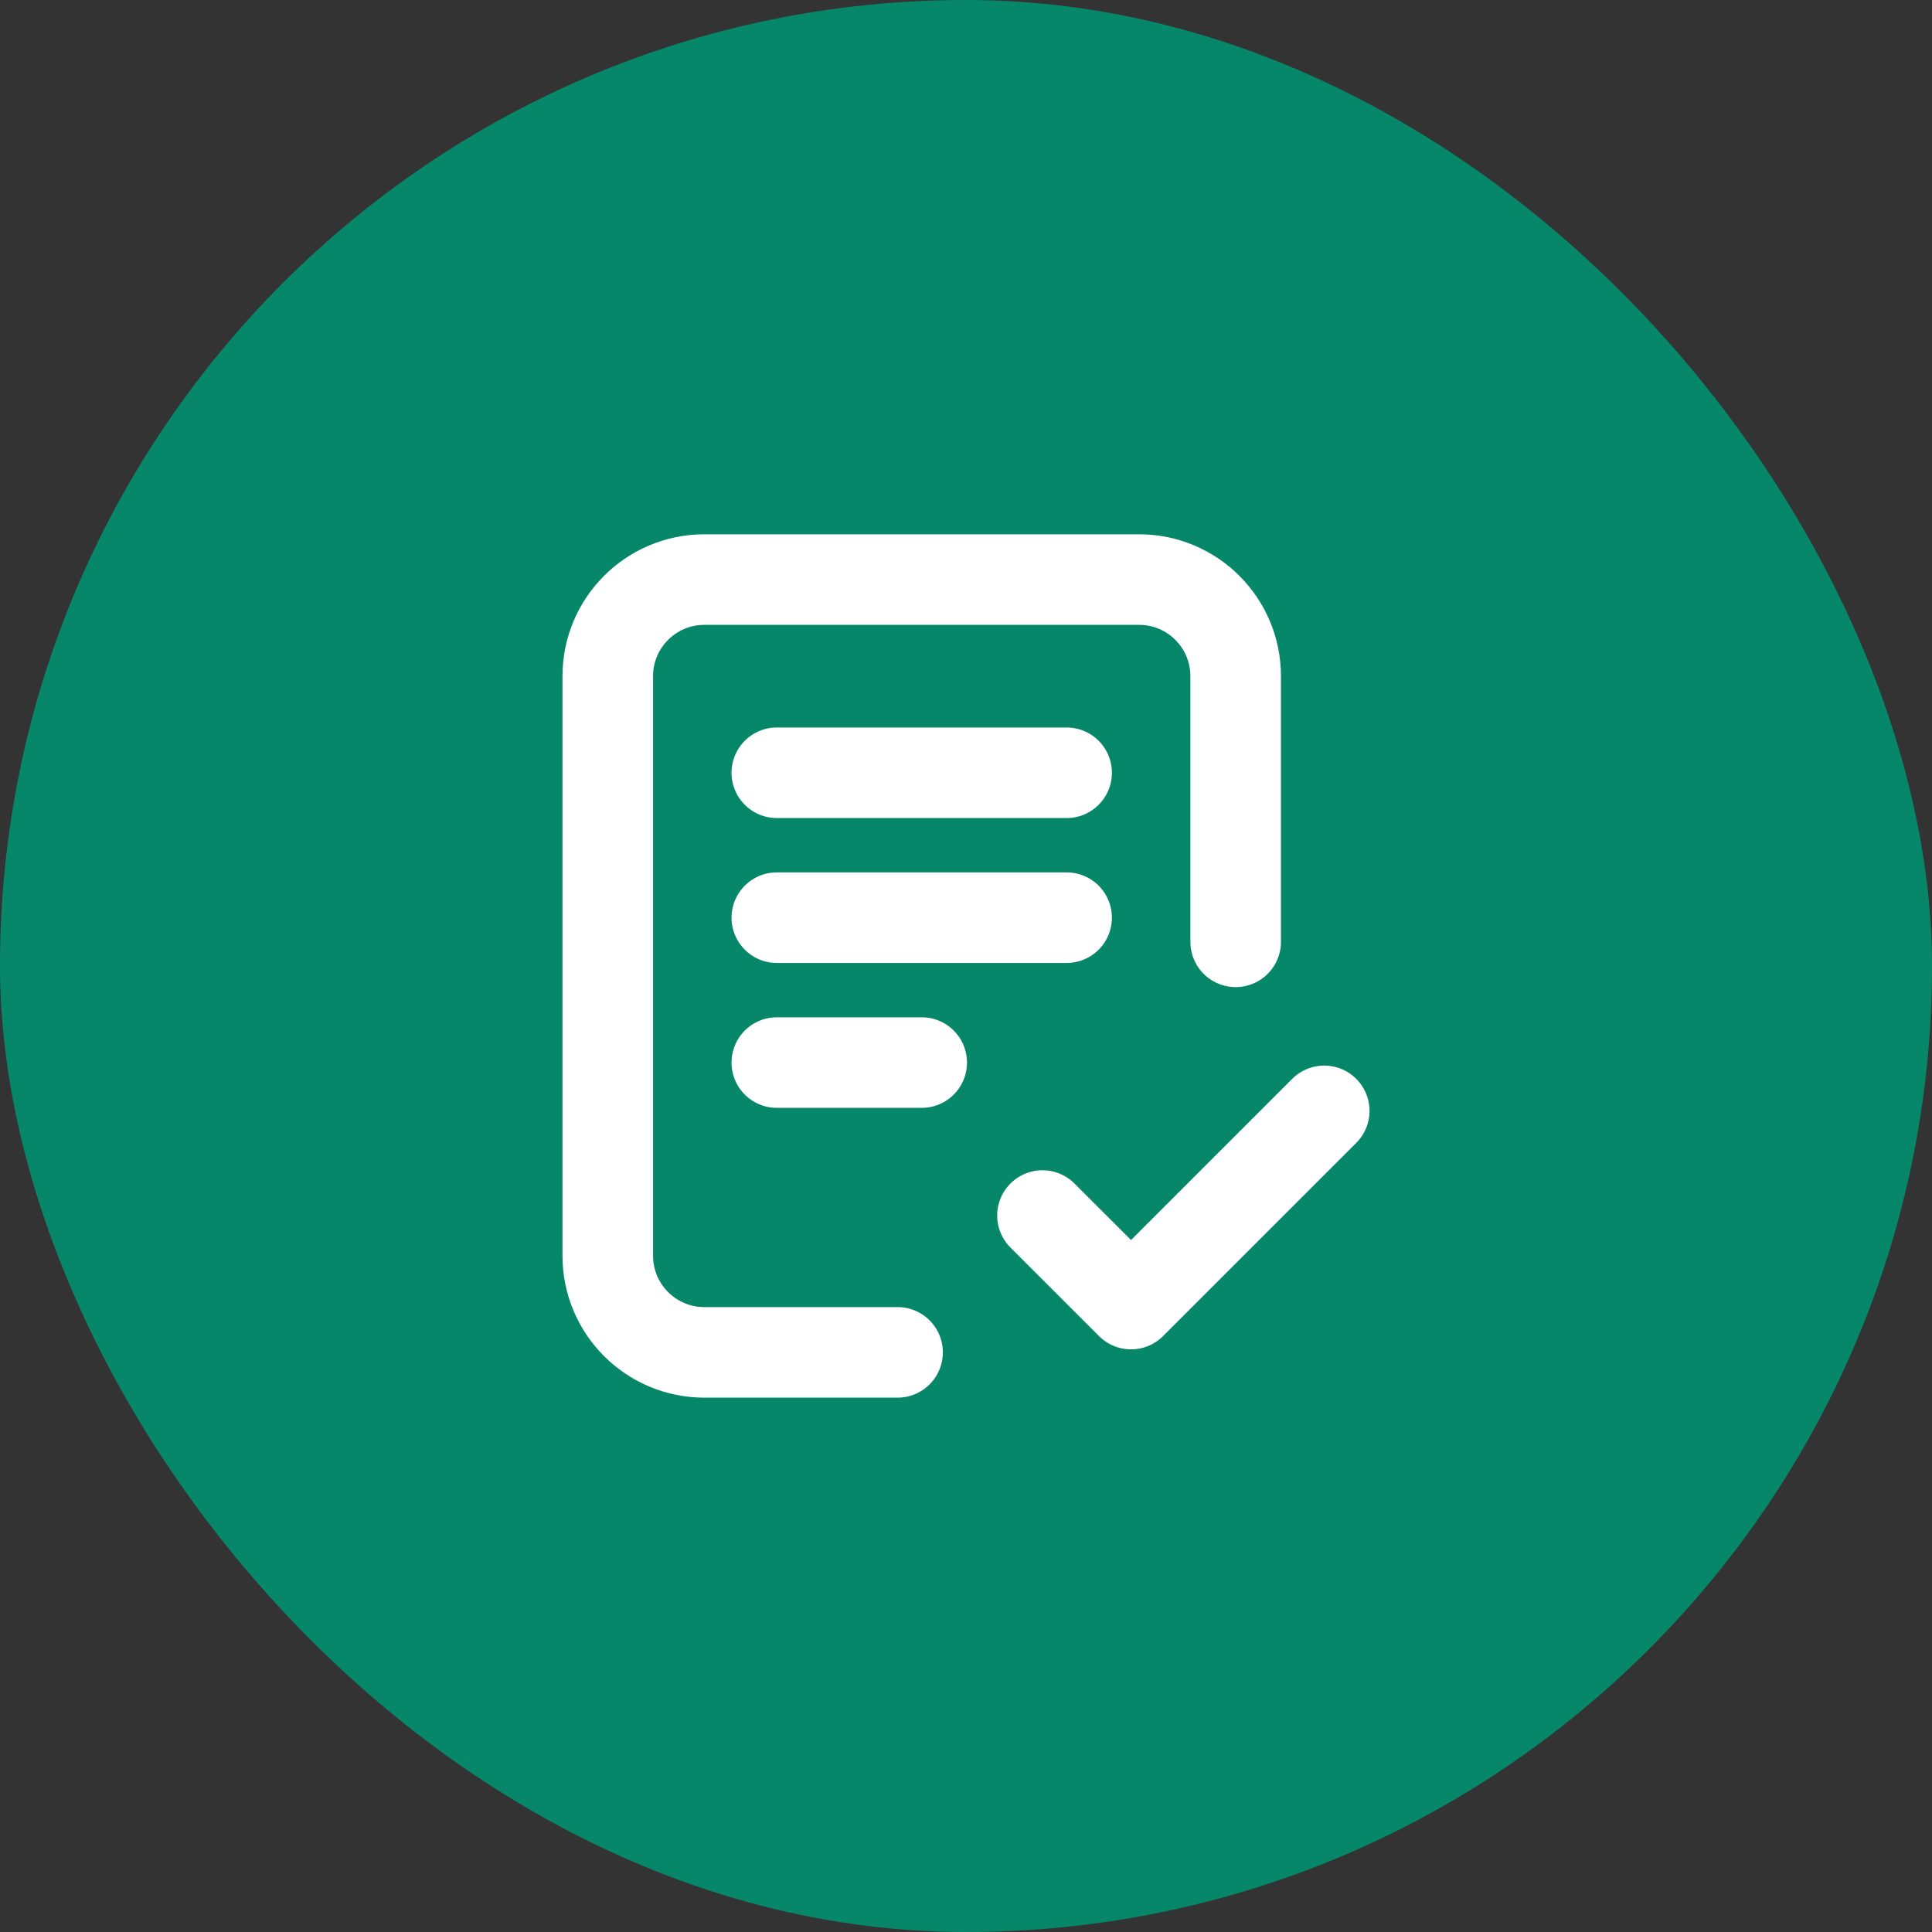 <svg width="64" height="64" viewBox="0 0 64 64" fill="none" xmlns="http://www.w3.org/2000/svg">
<rect x="0" y="0" width="64" height="64" fill="#333333" stroke="none"/>
<rect width="64" height="64" rx="32" fill="#078769"/>
<path d="M29.733 44.799H23.333C21.566 44.799 20.133 43.366 20.133 41.599L20.133 22.399C20.133 20.632 21.566 19.199 23.333 19.199H37.733C39.501 19.199 40.933 20.632 40.933 22.399V31.199M34.533 40.266L37.467 43.199L43.867 36.799M25.733 25.599H35.333M25.733 30.399H35.333M25.733 35.199H30.533" stroke="white" stroke-width="3" stroke-linecap="round" stroke-linejoin="round"/>
</svg>
